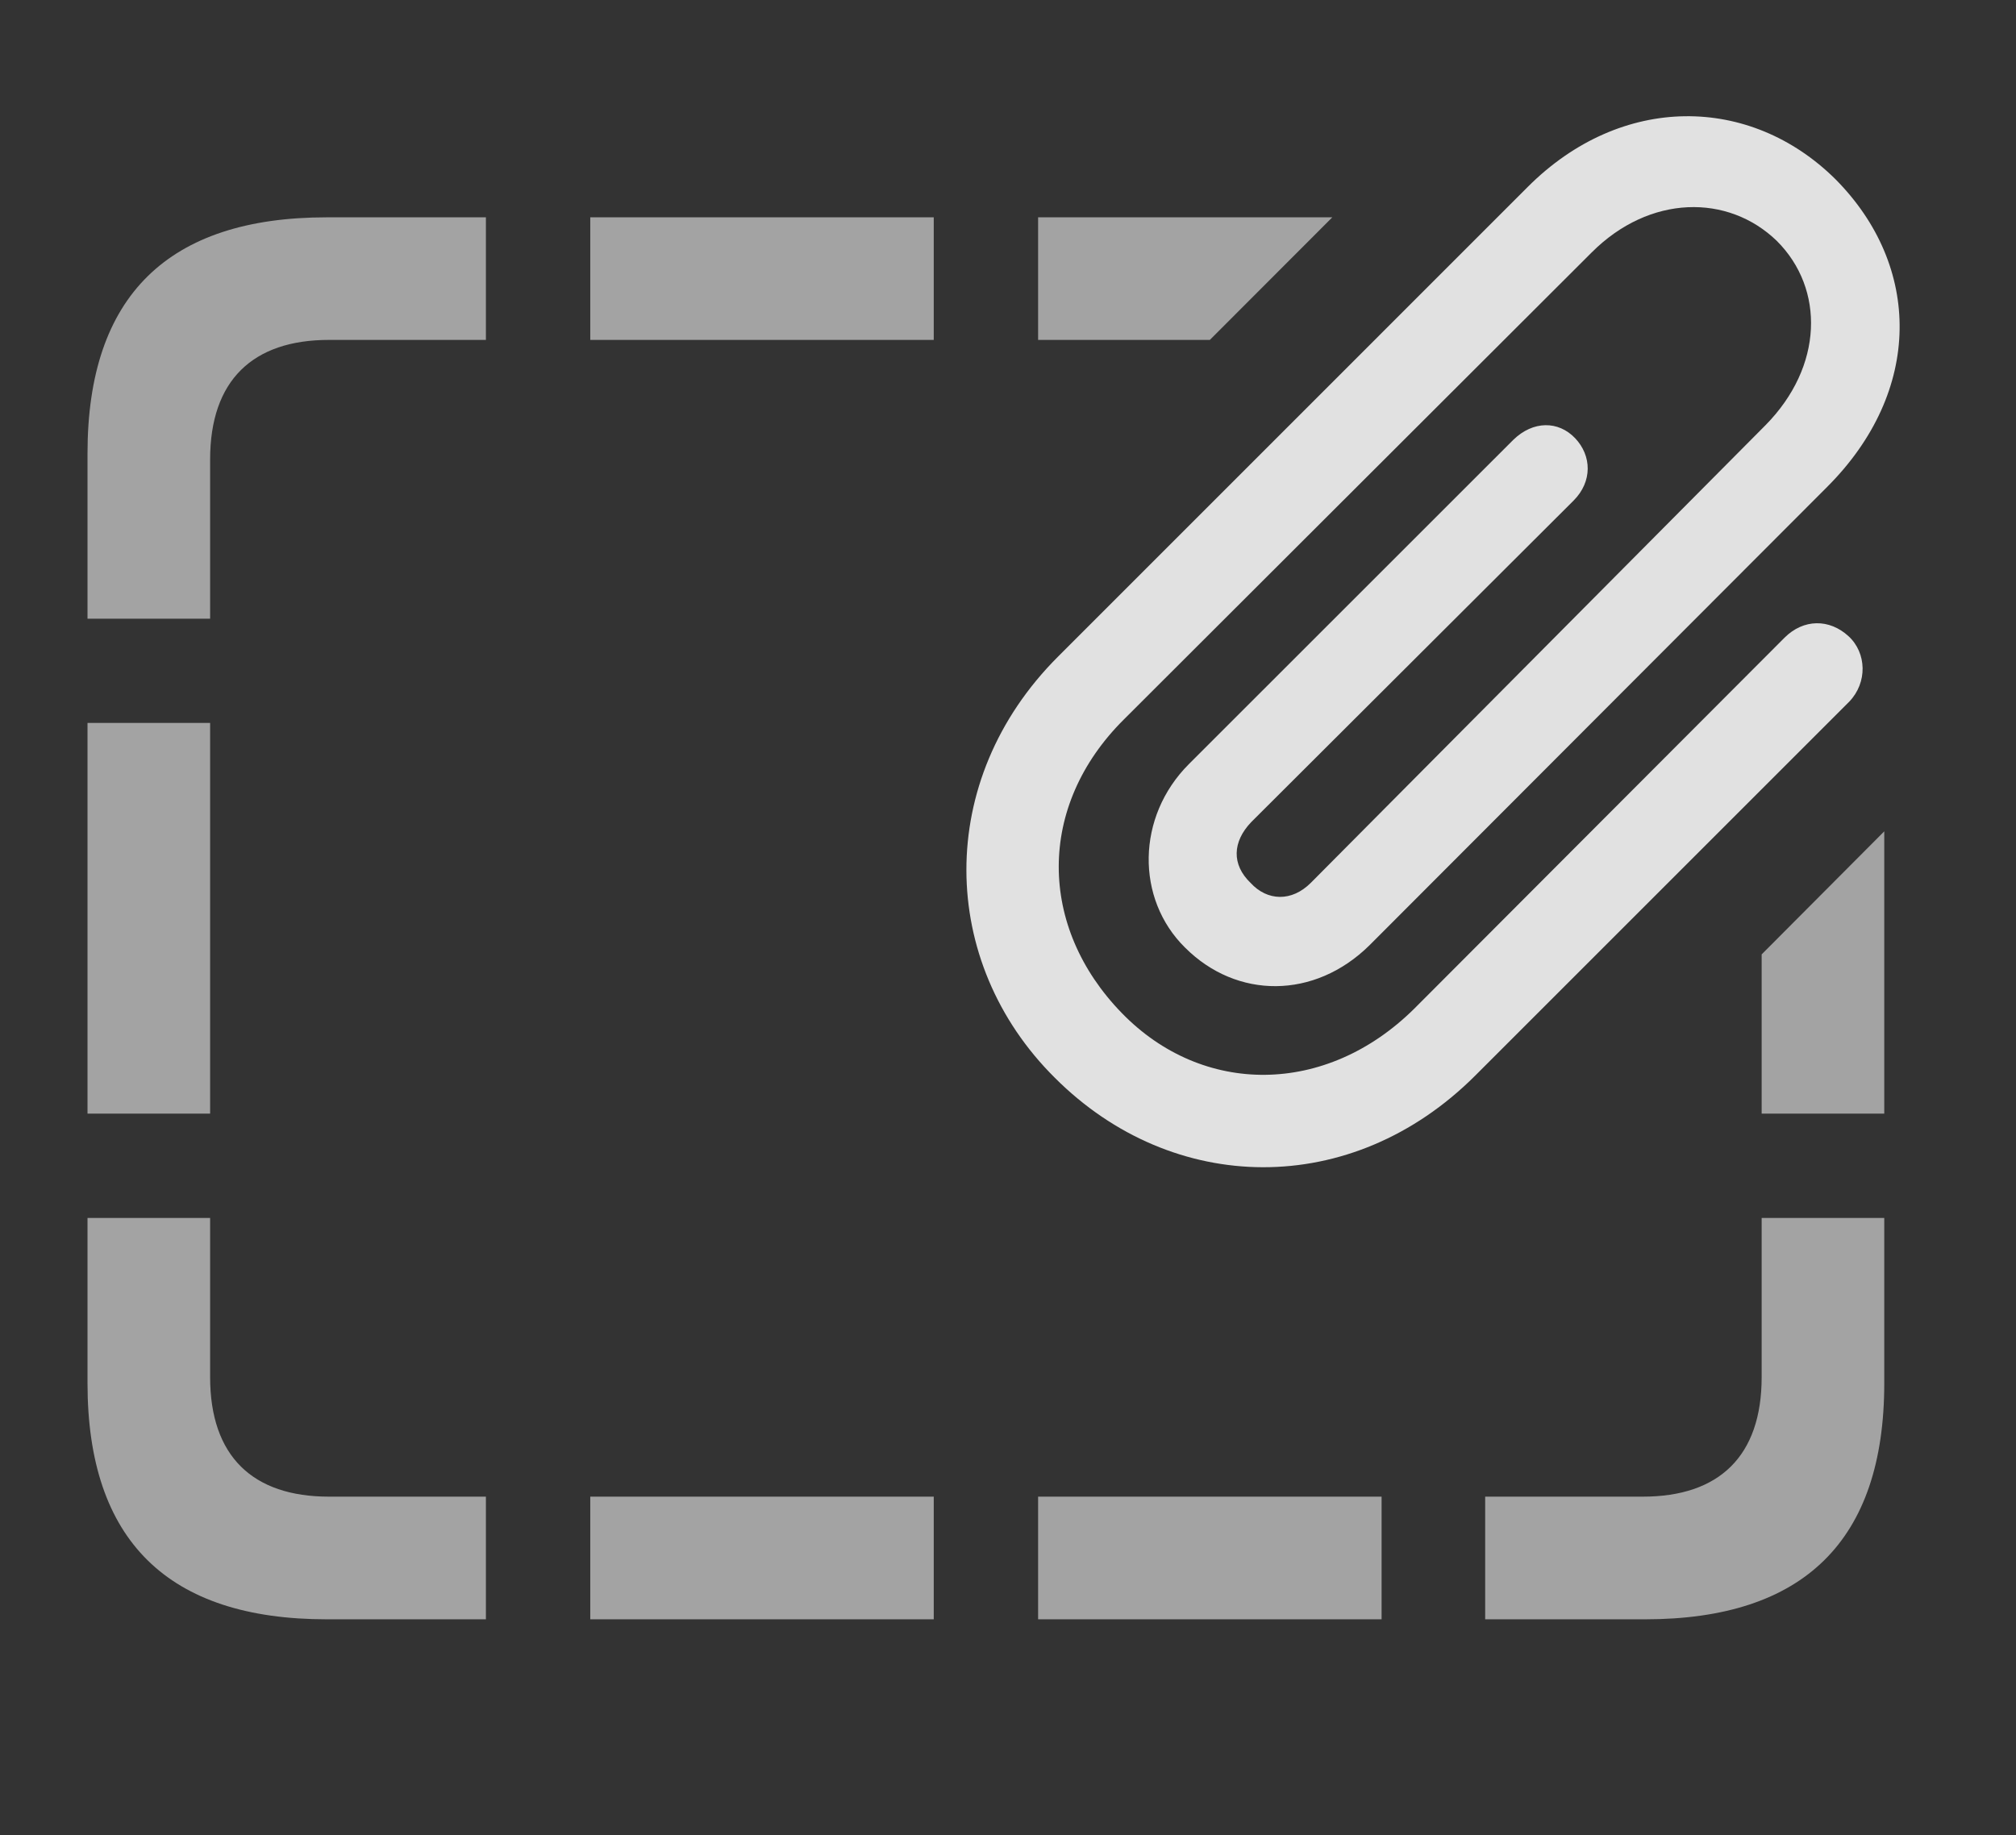 <?xml version="1.0" encoding="UTF-8"?>
<!--Generator: Apple Native CoreSVG 232.5-->
<!DOCTYPE svg
PUBLIC "-//W3C//DTD SVG 1.1//EN"
       "http://www.w3.org/Graphics/SVG/1.1/DTD/svg11.dtd">
<svg version="1.1" xmlns="http://www.w3.org/2000/svg" xmlns:xlink="http://www.w3.org/1999/xlink" width="25.848" height="23.533">
 <rect width="100%" height="100%" fill="#333333" stroke="none"/>
 <g>
  <rect height="23.533" opacity="0" width="25.848" x="0" y="0"/>
  <path d="M2.694 17.66C2.694 18.676 3.241 19.193 4.218 19.193L6.23 19.193L6.23 20.766L4.189 20.766C2.157 20.766 1.122 19.76 1.122 17.738L1.122 15.619L2.694 15.619ZM11.972 20.766L7.568 20.766L7.568 19.193L11.972 19.193ZM17.714 20.766L13.31 20.766L13.31 19.193L17.714 19.193ZM24.159 17.738C24.159 19.76 23.124 20.766 21.093 20.766L19.042 20.766L19.042 19.193L21.064 19.193C22.04 19.193 22.587 18.676 22.587 17.66L22.587 15.619L24.159 15.619ZM2.694 14.281L1.122 14.281L1.122 9.271L2.694 9.271ZM24.159 14.281L22.587 14.281L22.587 12.239L24.159 10.661ZM6.23 4.359L4.218 4.359C3.241 4.359 2.694 4.877 2.694 5.893L2.694 7.934L1.122 7.934L1.122 5.814C1.122 3.793 2.157 2.787 4.189 2.787L6.23 2.787ZM11.972 4.359L7.568 4.359L7.568 2.787L11.972 2.787ZM15.512 4.359L13.31 4.359L13.31 2.787L17.082 2.787Z" fill="#ffffff" fill-opacity="0.55"/>
  <path d="M13.525 13.822C15.038 15.336 17.333 15.375 18.915 13.793L23.71 8.998C23.945 8.754 23.935 8.373 23.7 8.158C23.456 7.934 23.124 7.934 22.88 8.178L18.134 12.934C17.001 14.057 15.419 14.057 14.384 12.992C13.31 11.889 13.29 10.336 14.413 9.223L20.409 3.236C21.151 2.494 22.157 2.484 22.782 3.09C23.398 3.705 23.378 4.701 22.636 5.453L16.806 11.322C16.562 11.566 16.249 11.557 16.034 11.322C15.79 11.088 15.8 10.795 16.044 10.541L20.175 6.42C20.419 6.176 20.409 5.844 20.195 5.619C19.98 5.394 19.657 5.394 19.404 5.639L15.243 9.799C14.569 10.473 14.56 11.527 15.194 12.152C15.858 12.816 16.855 12.816 17.558 12.123L23.427 6.244C24.657 5.014 24.638 3.412 23.534 2.299C22.441 1.215 20.79 1.195 19.589 2.396L13.564 8.422C11.982 10.004 12.03 12.338 13.525 13.822Z" fill="#ffffff" fill-opacity="0.85"/>
 </g>
</svg>
